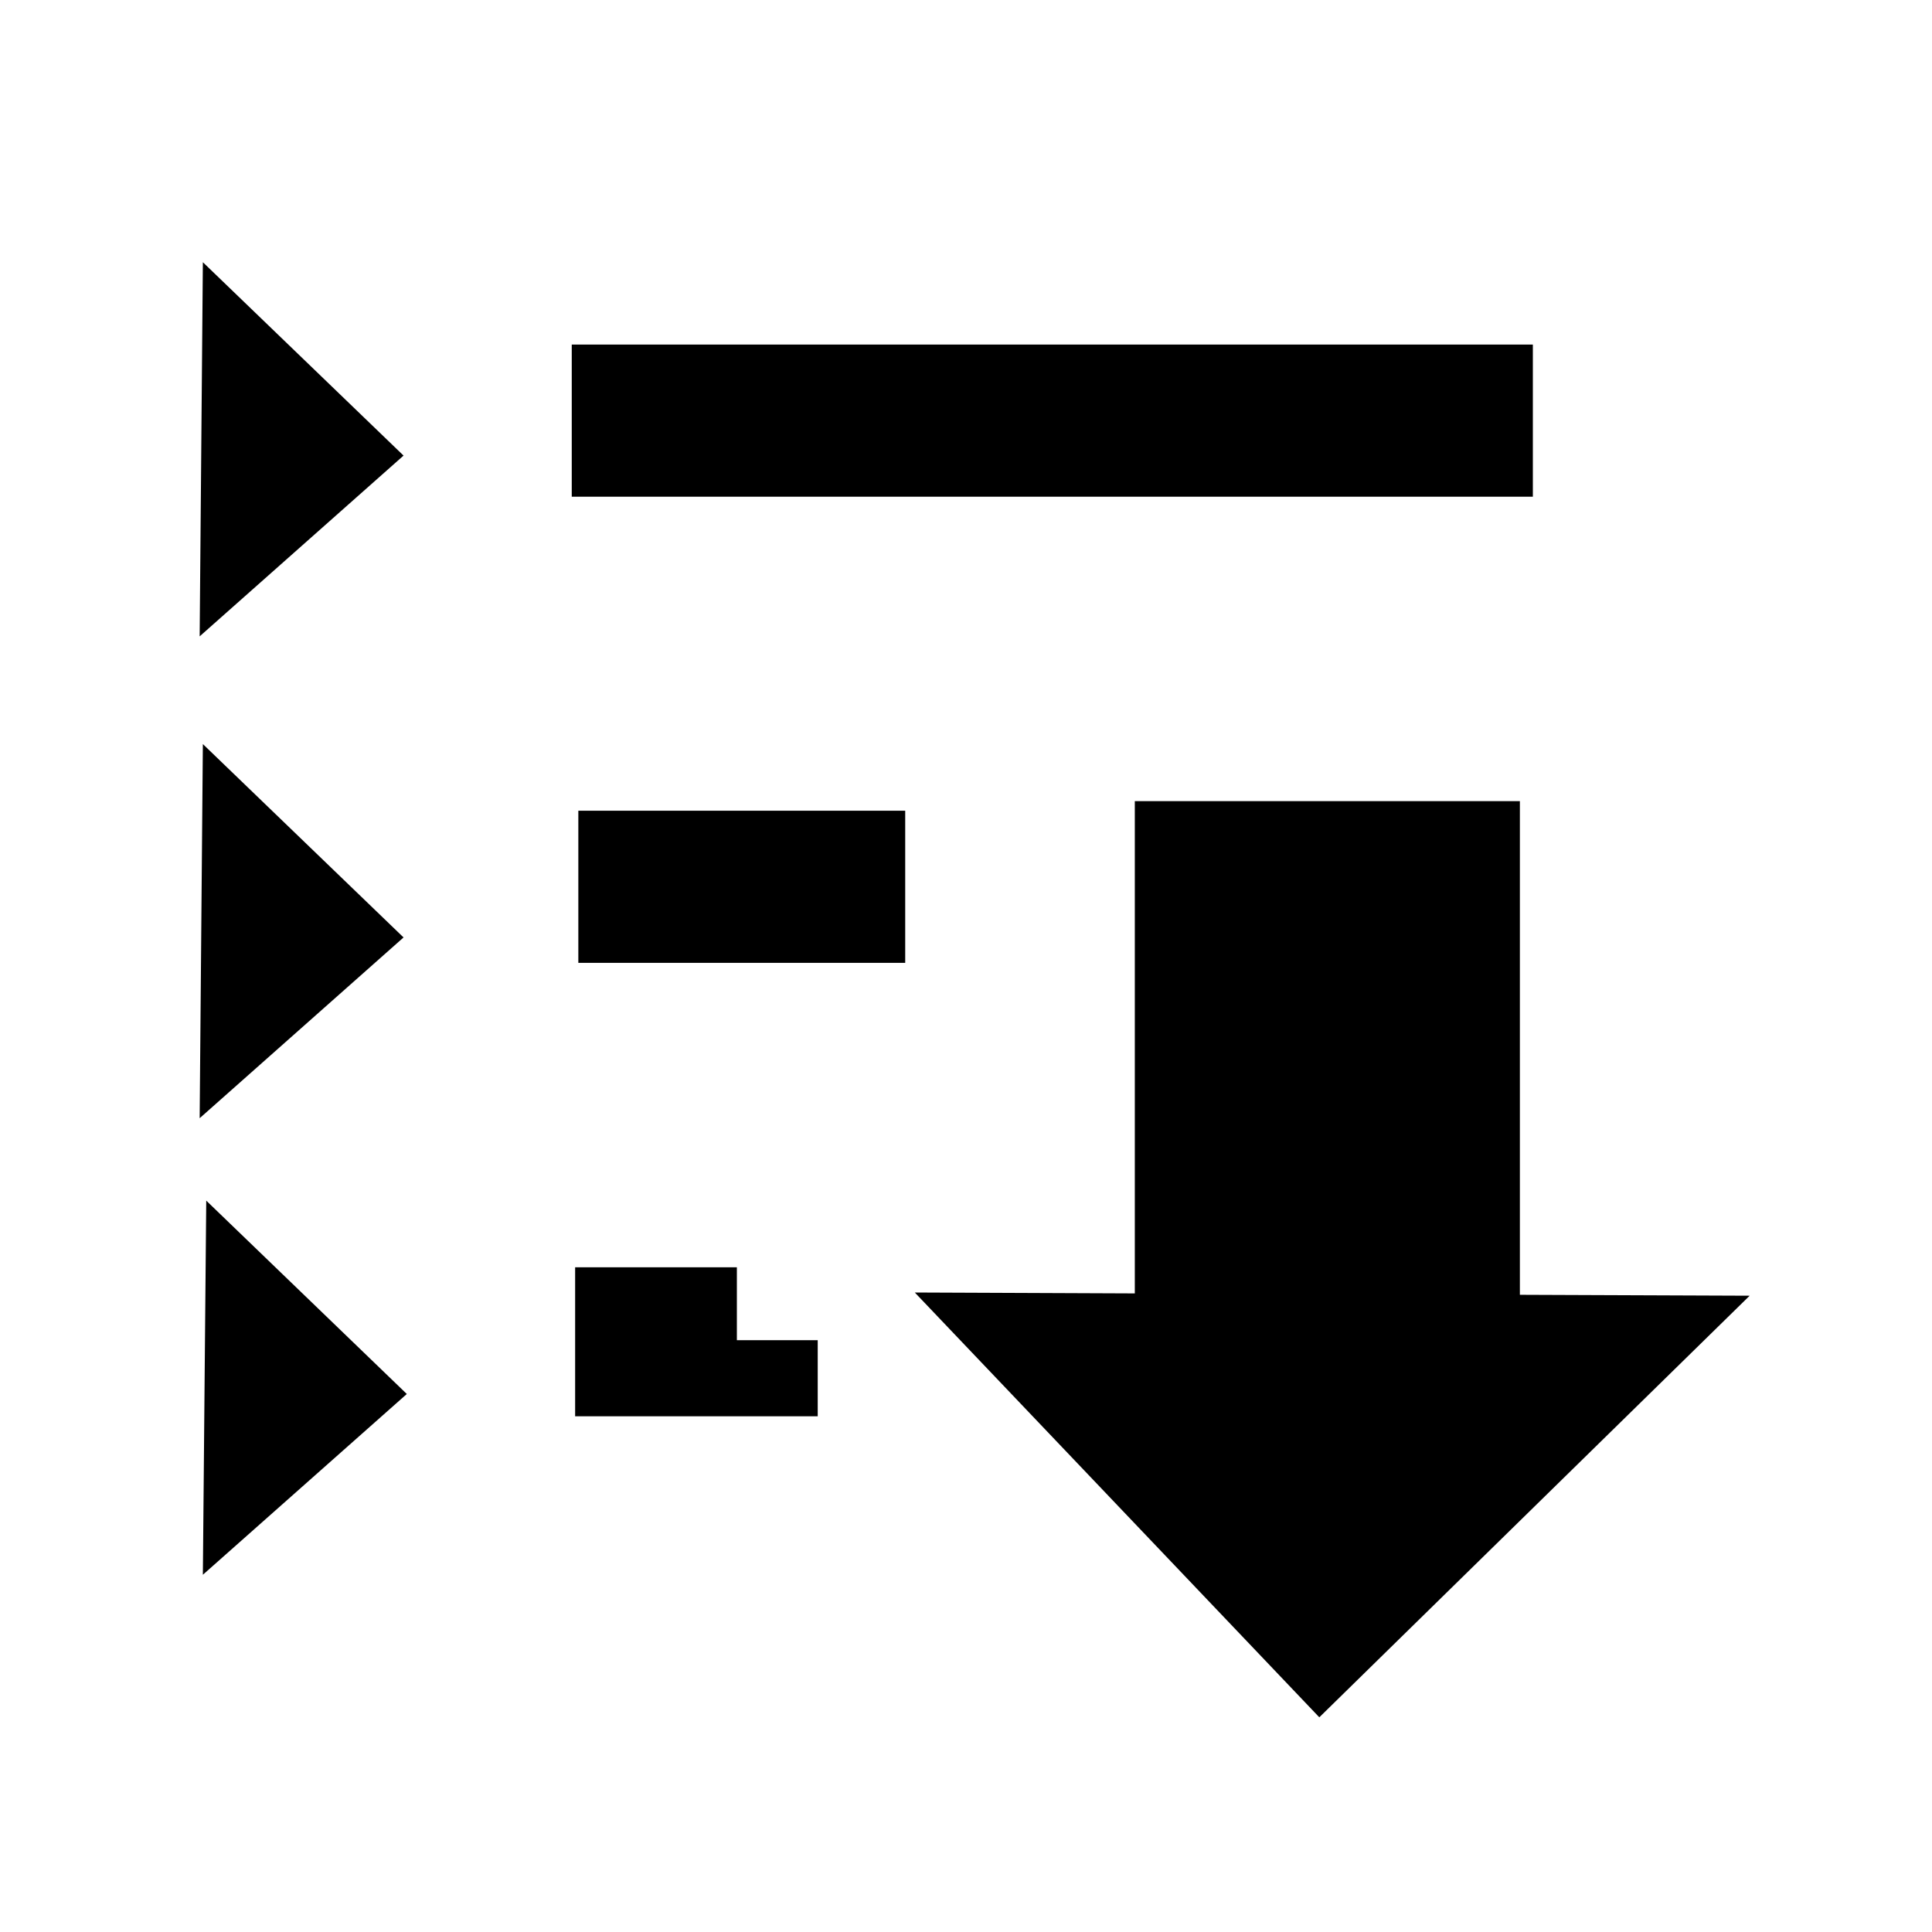 <?xml version="1.0" encoding="UTF-8" standalone="no"?>
<!-- Generated by IcoMoon.io -->

<svg
   xmlns:dc="http://purl.org/dc/elements/1.1/"
   xmlns:cc="http://creativecommons.org/ns#"
   xmlns:rdf="http://www.w3.org/1999/02/22-rdf-syntax-ns#"
   xmlns:svg="http://www.w3.org/2000/svg"
   xmlns="http://www.w3.org/2000/svg"
   xmlns:sodipodi="http://sodipodi.sourceforge.net/DTD/sodipodi-0.dtd"
   xmlns:inkscape="http://www.inkscape.org/namespaces/inkscape"
   version="1.1"
   width="32"
   height="32"
   viewBox="0 0 32 32"
   id="svg2"
   inkscape:version="0.91 r13725"
   sodipodi:docname="grid.svg">
  <defs
     id="defs8">
    <inkscape:perspective
       sodipodi:type="inkscape:persp3d"
       inkscape:vp_x="0 : 16 : 1"
       inkscape:vp_y="0 : 1000 : 0"
       inkscape:vp_z="32 : 16 : 1"
       inkscape:persp3d-origin="16 : 10.666667 : 1"
       id="perspective4214" />
  </defs>
  <sodipodi:namedview
     pagecolor="#ffffff"
     bordercolor="#666666"
     borderopacity="1"
     objecttolerance="10"
     gridtolerance="10"
     guidetolerance="10"
     inkscape:pageopacity="0"
     inkscape:pageshadow="2"
     inkscape:window-width="1276"
     inkscape:window-height="689"
     id="namedview6"
     showgrid="false"
     inkscape:zoom="12.094538"
     inkscape:cx="17.320606"
     inkscape:cy="15.766093"
     inkscape:window-x="0"
     inkscape:window-y="11"
     inkscape:window-maximized="0"
     inkscape:current-layer="svg2" />
  <path
     style="opacity:1;fill:#000000;fill-opacity:1;fill-rule:evenodd;stroke:none;stroke-width:25.951;stroke-linecap:round;stroke-linejoin:round;stroke-miterlimit:4;stroke-dasharray:none;stroke-dashoffset:0;stroke-opacity:1"
     d="M 3.36,4.343 3.307,10.54 6.684,7.546 3.36,4.343 Z m 6.11,1.364 0,2.52 15.919,0 0,-2.52 -15.919,0 z M 3.36,12.324 3.307,18.521 6.684,15.527 3.36,12.324 Z m 15.436,0.945 0,8.154 -3.644,-0.015 6.7,7.036 7.128,-6.983 -3.806,-0.015 0,-8.177 -6.378,0 z m -9.217,0.159 0,2.52 5.414,0 0,-2.52 -5.414,0 z m -6.163,6.458 -0.056,6.197 3.378,-2.994 -3.322,-3.203 z m 6.11,1.104 0,2.468 2.573,0 0.106,0 1.339,0 0,-1.26 -1.339,0 0,-1.208 -2.679,0 z"
     id="rect4217"
     inkscape:connector-curvature="0" />
</svg>
